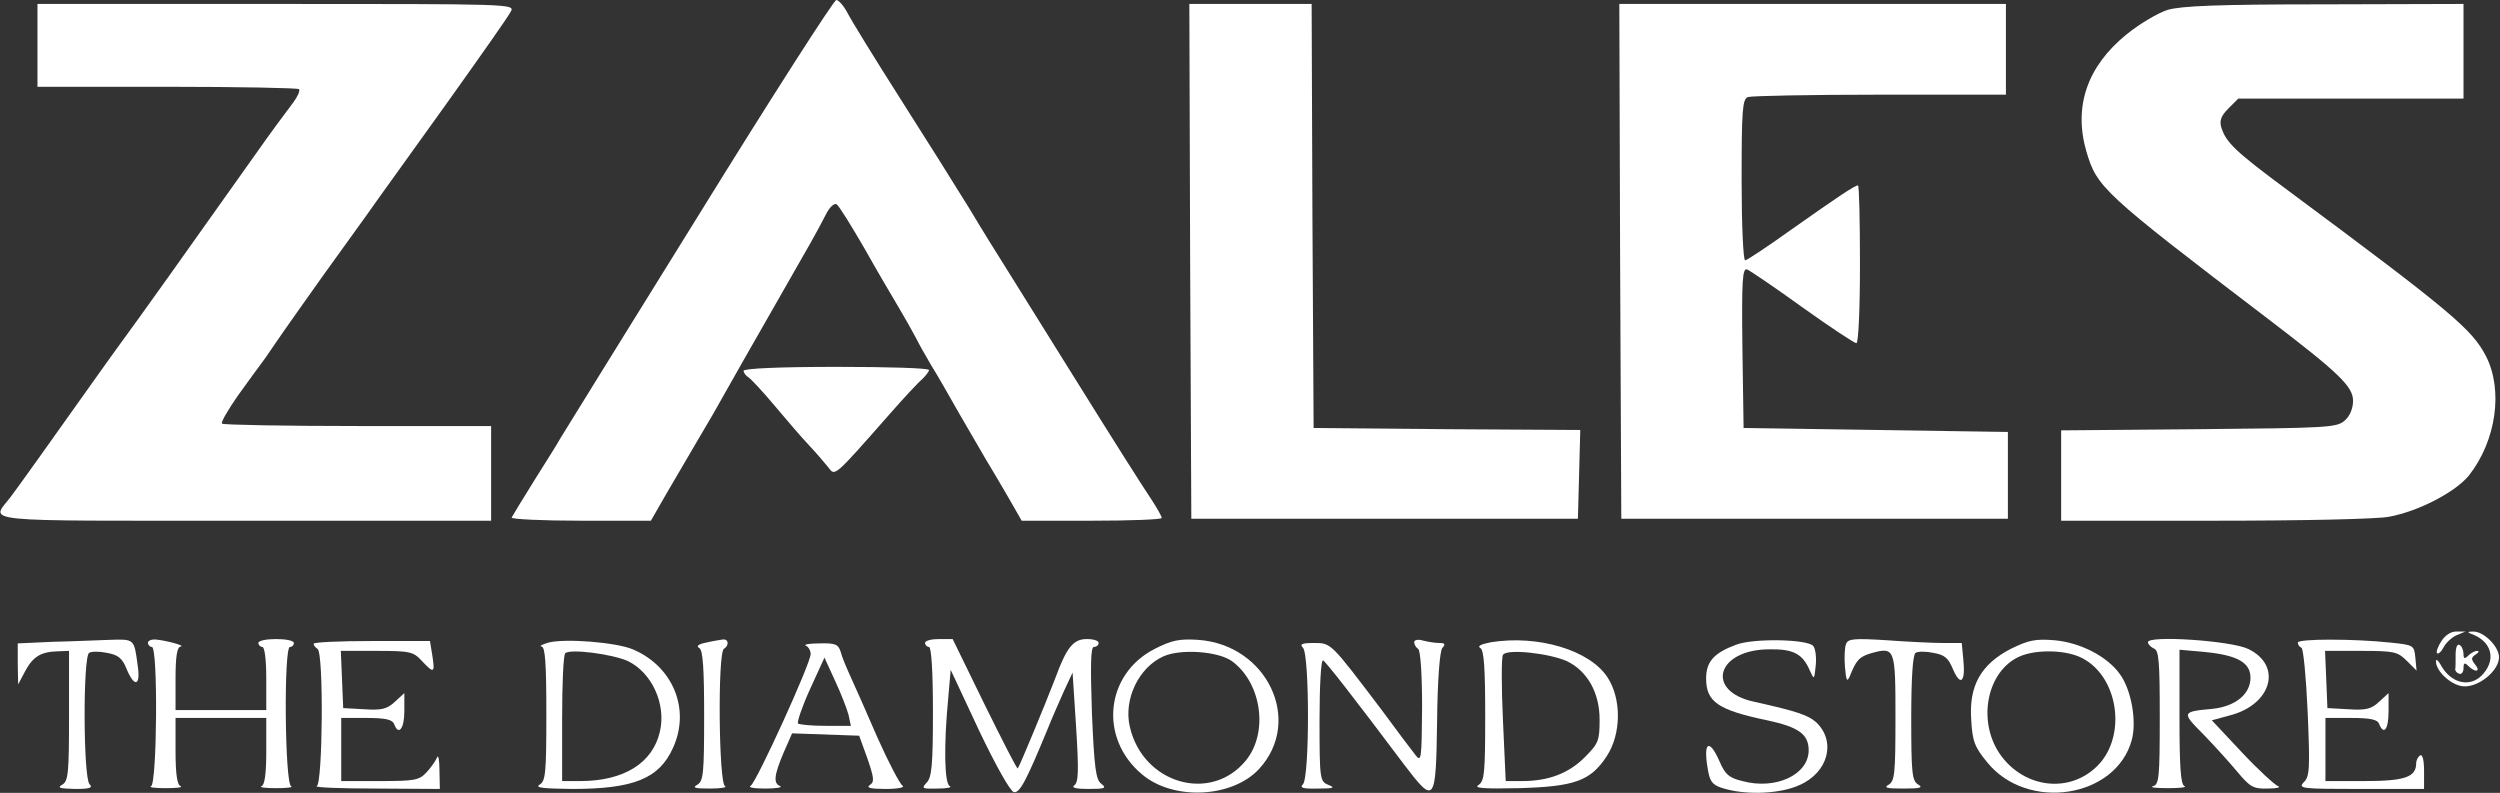 <svg width="845" height="268" viewBox="0 0 845 268" fill="none" xmlns="http://www.w3.org/2000/svg">
<rect x="0" y="0" width="845" height="268" fill="#333333" stroke="none"/>
<path d="M236 72.933C211.067 113.067 190.133 146.933 189.333 148.267C188.667 149.6 184.667 155.867 180.667 162.267C176.667 168.667 173.2 174.4 172.933 174.933C172.667 175.467 183.2 176 196.267 176H220L224.667 167.867C227.2 163.467 230.533 157.867 232 155.333C233.467 152.933 237.467 145.867 241.067 139.867C244.533 133.733 248.933 126 250.8 122.667C253.733 117.467 260 106.533 273.867 82.267C275.6 79.2 278 74.8 279.2 72.4C280.4 70 282 68.533 282.8 69.067C283.6 69.6 287.733 76.267 292.133 83.867C296.4 91.467 301.733 100.533 303.733 103.867C305.733 107.2 308.267 111.733 309.467 114C310.533 116.133 312.933 120.4 314.667 123.333C316.533 126.267 320.8 133.733 324.267 139.867C327.867 146 331.867 152.933 333.333 155.467C334.8 157.867 338.133 163.467 340.667 167.867L345.333 176H368.933C382 176 392.667 175.6 392.667 175.067C392.667 174.533 391.2 172 389.6 169.467C384.667 162 378.4 152.133 359.867 122.4C350.4 107.2 341.2 92.4 339.333 89.467C337.467 86.533 332.133 78 327.6 70.4C322.933 62.8 312.267 45.867 303.867 32.667C295.467 19.467 287.6 6.667 286.4 4.267C285.2 2 283.467 -9.17912e-06 282.667 -9.17912e-06C281.867 -9.17912e-06 260.8 32.8 236 72.933Z" fill="white"/>
<path d="M12.667 15.333V29.333H56.4C80.533 29.333 100.667 29.733 101.067 30.133C101.467 30.667 100.667 32.533 99.2 34.533C96.267 38.4 90.933 45.6 86.267 52.267C62.933 85.2 47.467 106.933 39.333 118C37.467 120.533 34.667 124.533 32.933 126.933C16.933 149.467 5.733 165.2 3.467 168.133C-3.067 176.667 -9.333 176 82.533 176H166V160V144H120.933C96.133 144 75.467 143.6 75.067 143.2C74.533 142.8 77.067 138.533 80.4 133.733C83.867 128.933 88 123.2 89.733 120.933C91.333 118.533 94.133 114.533 95.867 112C97.6 109.467 103.6 101.067 109.067 93.333C124.933 71.333 125.2 70.933 128.4 66.4C130.133 64 140.533 49.467 151.467 34.267C162.4 18.933 172 5.333 172.667 3.867C174.133 1.333 172.533 1.333 93.333 1.333H12.667V15.333Z" fill="white"/>
<path d="M402.267 88.267L402.667 175.333H468H533.333L533.733 160.4L534.133 145.333L489.067 145.067L444 144.667L443.6 72.933L443.333 1.333H422.667H402L402.267 88.267Z" fill="white"/>
<path d="M547.6 88.267L548 175.333H613.333H678.667V160.667V146L634 145.333L589.333 144.667L588.933 117.467C588.667 94.667 588.933 90.534 590.533 91.067C591.467 91.467 600 97.2 609.2 103.867C618.533 110.533 626.8 116 627.467 116C628.133 116 628.667 104.933 628.667 89.334C628.667 74.667 628.4 62.667 628 62.667C626.933 62.667 621.733 66.133 605.467 77.6C597.467 83.334 590.4 88 589.867 88C589.2 88 588.667 75.734 588.667 60.8C588.667 37.2 588.933 33.467 590.8 32.8C592 32.4 612 32 635.467 32H678V16.667V1.333H612.667H547.333L547.6 88.267Z" fill="white"/>
<path d="M732.667 3.333C729.333 4.4 723.067 8.133 718.8 11.6C705.467 22.4 700.8 36 705.2 51.2C708.8 63.333 710.533 65.067 766.533 107.733C790.667 126.133 795.333 130.667 795.333 135.467C795.333 138 794.267 140.667 792.533 142.133C789.867 144.533 786.8 144.667 743.2 145.067L696.667 145.467V160.667V176H748.533C777.6 176 803.467 175.467 807.467 174.667C817.6 172.8 830 166.267 834.533 160.667C843.733 148.933 846.133 131.867 840.267 120.4C835.6 111.333 828.533 105.333 773.733 64.667C755.333 51.067 752.4 48.133 750.8 43.067C750.133 40.8 750.667 39.2 753.2 36.667L756.533 33.333H794.667H832.667V17.333V1.333L785.733 1.467C749.6 1.467 737.333 2 732.667 3.333Z" fill="white"/>
<path d="M251.333 125.333C251.333 126 252.133 127.067 253.067 127.6C253.867 128.133 258 132.533 262 137.333C266 142.133 271.2 148.133 273.6 150.667C276 153.2 278.8 156.533 280 158C282.267 161.067 281.867 161.333 300.667 140C305.467 134.533 310.4 129.2 311.733 128.133C312.933 126.933 314 125.6 314 125.067C314 124.4 299.867 124 282.667 124C263.733 124 251.333 124.533 251.333 125.333Z" fill="white"/>
<path d="M825.2 216.667C824 218.534 823.333 220.4 823.733 220.8C824.133 221.2 825.2 220.267 826 218.667C826.8 217.2 828.8 215.334 830.4 214.667L833.333 213.467H830.4C828.533 213.334 826.533 214.667 825.2 216.667Z" fill="white"/>
<path d="M835.333 214.267C842 216.667 843.733 222.533 839.467 227.6C835.333 232.667 828.4 231.2 824.933 224.667C824.133 223.2 823.333 222.667 823.333 223.467C823.333 227.067 828.933 232 833.067 232C838.267 232 844.667 226.533 844.667 222.133C844.667 218.533 839.467 213.333 835.867 213.467C834 213.467 833.867 213.733 835.333 214.267Z" fill="white"/>
<path d="M17.733 216.933L6 217.467V224.4L6.133 231.333L8.533 226.8C11.2 221.867 13.867 220.267 19.733 220.133L23.333 220V242C23.333 261.467 23.067 264 21.067 265.2C19.2 266.267 20.133 266.533 25.333 266.667C30.4 266.667 31.467 266.267 30.267 265.067C28.133 262.933 28 221.867 30.133 220.667C30.933 220.133 33.6 220.133 36.133 220.667C39.867 221.333 41.333 222.4 42.8 226.133C45.467 232.533 47.6 231.867 46.533 224.933C45.333 215.867 45.467 216 37.067 216.267C32.8 216.4 24.133 216.8 17.733 216.933Z" fill="white"/>
<path d="M50 217.333C50 218 50.667 218.667 51.333 218.667C53.467 218.667 53.067 264.933 51.067 265.733C50.133 266.133 52.4 266.4 56 266.4C59.733 266.4 61.867 266.133 61.067 265.733C59.867 265.333 59.333 261.6 59.333 253.867V242.667H74.667H90V253.867C90 261.6 89.467 265.333 88.4 265.733C87.467 266.133 89.733 266.4 93.333 266.4C97.067 266.4 99.2 266.133 98.4 265.733C96.267 264.933 95.867 218.667 98 218.667C98.8 218.667 99.333 218 99.333 217.333C99.333 216.533 96.667 216 93.333 216C90 216 87.333 216.533 87.333 217.333C87.333 218 88 218.667 88.667 218.667C89.467 218.667 90 223.067 90 229.333V240H74.667H59.333V229.333C59.333 221.733 59.867 218.667 61.067 218.533C62.933 218.267 55.867 216.4 52.4 216.133C51.067 216.133 50 216.533 50 217.333Z" fill="white"/>
<path d="M106 217.6C106 218.133 106.667 218.933 107.333 219.333C109.467 220.667 109.067 264.933 107.067 265.733C106.133 266.133 115.067 266.533 127.067 266.533L148.667 266.667L148.533 260.267C148.533 256.8 148.133 254.933 147.733 256C147.333 257.067 145.733 259.333 144.267 260.933C141.733 263.733 140.267 264 128.4 264H115.333V253.333V242.667H123.867C130.267 242.667 132.533 243.2 133.2 244.667C134.667 248.8 136.667 246.4 136.667 240.4V234.267L133.467 237.2C130.933 239.6 129.067 240.133 123.2 239.733L116 239.333L115.6 229.6L115.2 220H127.333C138.533 220 139.733 220.267 142.533 223.333C146.667 227.733 147.067 227.6 146.133 221.6L145.333 216.667H125.6C114.8 216.667 106 217.067 106 217.6Z" fill="white"/>
<path d="M185.333 217.2C183.2 217.867 182.133 218.4 183.067 218.533C184.267 218.667 184.667 224.133 184.667 241.333C184.667 261.333 184.4 264 182.4 265.2C180.667 266.267 183.6 266.533 193.333 266.667C214.133 266.667 222.8 263.2 227.467 252.8C233.467 239.733 227.467 225.2 213.867 219.467C208.133 217.067 190.933 215.733 185.333 217.2ZM212.267 223.467C220.267 227.333 225.2 237.867 223.067 247.2C220.667 257.867 210.933 264 196.133 264H190V242.933C190 231.333 190.4 221.333 191.067 220.8C192.533 219.2 207.067 221.067 212.267 223.467Z" fill="white"/>
<path d="M238.667 217.2C236 217.733 235.2 218.4 236.4 219.067C237.6 219.867 238 226 238 242C238 261.467 237.733 264 235.733 265.2C233.867 266.267 234.8 266.533 240 266.533C243.733 266.533 245.867 266.133 245.067 265.733C242.933 264.933 242.533 220.667 244.667 219.333C246.533 218.133 246.267 216 244.4 216.133C243.467 216.267 240.933 216.667 238.667 217.2Z" fill="white"/>
<path d="M312.667 217.333C312.667 218 313.333 218.667 314 218.667C314.8 218.667 315.333 226.8 315.333 240.533C315.333 258.667 314.933 262.8 313.2 264.533C311.333 266.533 311.733 266.667 316.933 266.533C320.133 266.533 321.867 266.133 321.067 265.733C319.2 265.067 318.933 252.133 320.533 235.6L321.333 226.4L330.933 246.933C336.533 258.667 341.467 267.467 342.667 267.733C344.667 268.133 346.8 264.133 354.267 246C355.733 242.267 358.267 236.667 359.733 233.333L362.533 227.333L363.733 245.867C364.667 260.8 364.533 264.533 363.067 265.467C362 266.267 363.867 266.667 367.867 266.667C373.467 266.667 374.133 266.4 372.267 264.933C370.4 263.6 369.867 259.733 369.067 240.933C368.533 224.533 368.667 218.667 369.733 218.667C370.667 218.667 371.333 218 371.333 217.333C371.333 216.533 369.6 216 367.333 216C362.8 216 360.533 218.8 356.8 228.933C353.333 238 344.533 259.2 344 259.733C343.733 260 338.8 250.267 332.8 238.133L322 216H317.333C314.8 216 312.667 216.533 312.667 217.333Z" fill="white"/>
<path d="M390.267 219.333C373.6 227.867 371.333 249.467 386 261.733C396.533 270.667 416.533 269.733 425.6 259.867C440.533 243.6 428.267 217.867 404.933 216.267C398.667 215.867 396 216.4 390.267 219.333ZM416.4 223.467C426.4 230.8 428.8 247.467 421.2 256.933C409.333 271.6 386.267 264.933 381.867 245.6C379.733 236.267 384.933 225.6 393.2 221.867C399.067 219.2 411.733 220.133 416.4 223.467Z" fill="white"/>
<path d="M478 217.067C478 217.867 478.667 218.933 479.333 219.333C480.133 219.867 480.667 227.867 480.667 239.067C480.533 256.4 480.4 257.733 478.533 255.333C477.333 253.867 472.133 246.933 466.933 239.867C449.733 217.2 450 217.333 444.133 217.333C440 217.333 439.2 217.733 440.4 218.933C442.667 221.2 442.667 262.8 440.4 265.067C439.2 266.267 440.267 266.667 445.467 266.533C450.667 266.533 451.467 266.267 449.067 265.333C446.133 264.133 446 263.6 446 243.333C446 231.467 446.533 222.8 447.2 223.2C448.267 223.867 457.467 235.6 474.667 258.533C484.933 272 485.333 271.467 485.733 244.133C485.867 229.733 486.667 220.133 487.467 219.067C488.667 217.733 488.4 217.333 486.533 217.333C485.067 217.333 482.667 216.933 481.067 216.533C479.333 216 478 216.267 478 217.067Z" fill="white"/>
<path d="M504 217.067C500.533 217.733 499.2 218.4 500.4 219.067C501.6 219.867 502 226 502 242C502 261.333 501.733 264 499.733 265.333C498 266.4 501.467 266.667 513.333 266.4C532.133 265.867 537.6 264 543.067 255.6C548 248.133 548.133 236.267 543.333 228.933C537.333 219.733 519.867 214.533 504 217.067ZM529.6 223.467C536.533 226.8 540.667 234.133 540.667 243.2C540.667 250.4 540.267 251.333 535.6 256C530.267 261.333 523.467 264 514.533 264H508.933L508 243.467C507.467 232.133 507.467 222.133 508 221.333C509.333 219.2 523.6 220.8 529.6 223.467Z" fill="white"/>
<path d="M586.933 217.867C579.333 220.667 576.667 223.6 576.667 229.333C576.667 237.2 580.667 240 597.333 243.467C607.867 245.733 611.333 248.133 611.333 253.6C611.333 261.867 600.133 267.067 588.933 264C584.4 262.933 583.067 261.733 581.2 257.333C577.467 248.933 575.467 251.067 577.467 261.2C578.133 264.533 579.2 265.6 583.2 266.667C590.8 268.8 602 268.267 608.267 265.333C618 261.067 620.667 250.533 613.867 244.133C611.2 241.733 607.333 240.4 592.933 237.2C576.133 233.6 580.267 219.467 598.133 219.467C606.267 219.333 609.333 221.067 611.733 226.667C613.2 229.867 613.2 229.867 613.733 224.8C614 222 613.6 219.067 612.8 218.267C610.533 216 592.667 215.733 586.933 217.867Z" fill="white"/>
<path d="M624 217.6C623.467 218.8 623.333 222.267 623.6 225.467C624 230 624.267 230.667 625.2 228.667C627.333 223.2 628.4 222 632.4 220.8C640.533 218.533 640.667 219.067 640.667 242.533C640.667 261.467 640.4 264 638.4 265.2C636.533 266.267 637.733 266.533 643.333 266.533C648.933 266.533 650.133 266.267 648.4 265.2C646.267 264 646 261.467 646 242.667C646 229.067 646.533 221.2 647.467 220.667C648.267 220.133 650.933 220.133 653.467 220.667C657.333 221.333 658.533 222.4 660.133 226.267C662.667 232.133 664.4 230.533 663.6 222.933L663.067 217.333H656.8C653.467 217.333 644.8 216.933 637.733 216.4C626.8 215.733 624.667 215.867 624 217.6Z" fill="white"/>
<path d="M679.6 219.334C669.6 224.534 665.467 231.734 666.267 243.2C666.667 250.667 667.467 252.534 671.733 257.734C685.333 274.4 715.2 269.734 720.533 250.134C722.267 243.734 720.4 233.2 716.533 227.867C712.267 221.867 703.2 217.2 694.4 216.4C687.867 215.867 685.6 216.4 679.6 219.334ZM702.533 221.867C716.267 227.6 719.467 249.734 708 259.734C698.267 268.4 683.333 265.867 675.733 254.534C668.267 243.2 671.733 226.667 682.667 221.867C687.867 219.6 696.933 219.6 702.533 221.867Z" fill="white"/>
<path d="M726 217.067C726 217.733 726.933 218.667 728 219.2C729.733 219.733 730 223.6 730 242.533C730 262.933 729.733 265.2 727.733 265.733C726.4 266.133 728.667 266.4 732.667 266.4C736.667 266.4 739.2 266.133 738.4 265.733C737.067 265.333 736.667 259.333 736.667 242.4V219.6L745.467 220.4C756.267 221.467 760.667 224 760.667 229.067C760.667 234.667 755.467 238.8 747.733 239.6C737.333 240.533 737.333 240.8 744.8 248.267C748.533 252.133 753.733 257.867 756.267 260.933C760.533 266 761.6 266.667 766.533 266.533C769.467 266.533 771.067 266.133 770 265.733C768.933 265.333 763.333 260.267 757.733 254.267L747.6 243.467L753.467 241.867C767.867 238.267 771.6 224.933 759.867 219.333C754 216.533 726 214.667 726 217.067Z" fill="white"/>
<path d="M776.667 217.2C776.667 217.867 777.2 218.667 777.867 218.933C778.533 219.067 779.467 228.933 780 240.8C780.8 259.867 780.667 262.533 778.667 264.4C776.667 266.533 777.867 266.667 797.867 266.667H819.333V260.533C819.333 256.933 818.8 254.8 818 255.333C817.333 255.733 816.667 256.933 816.667 258C816.667 262.667 812.8 264 799.2 264H786V253.333V242.667H794.667C801.2 242.667 803.6 243.2 804.133 244.667C805.733 248.667 807.333 246.533 807.333 240.4V234.267L804.133 237.2C801.6 239.6 799.733 240.133 793.867 239.733L786.667 239.333L786.267 229.6L785.867 220H798C809.2 220 810.4 220.267 813.467 223.333L816.8 226.667L816.4 222.4C816 218.133 815.867 218 808 217.2C795.6 215.867 776.667 215.867 776.667 217.2Z" fill="white"/>
<path d="M272.4 218.267C273.2 218.533 274 219.867 274 221.067C274 224.267 255.733 264.267 253.733 265.6C252.667 266.133 254.8 266.533 258.667 266.533C262.4 266.533 264.533 266.133 263.733 265.733C261.333 264.8 261.6 262.133 264.8 254.533L267.733 247.867L279.067 248.267L290.4 248.667L293.2 256.4C295.467 263.067 295.6 264.267 294 265.333C292.667 266.267 294.267 266.667 299.333 266.667C303.467 266.667 306 266.133 305.067 265.6C304.133 264.933 300.267 257.6 296.533 249.2C292.933 240.8 288.8 231.6 287.467 228.667C286.133 225.733 284.533 222 284.133 220.267C283.333 217.733 282.267 217.333 276.933 217.467C273.467 217.467 271.467 217.867 272.4 218.267ZM286.8 241.6L287.6 245.333H279.067C274.267 245.333 270.133 244.933 269.733 244.533C269.333 244.133 271.067 238.933 273.733 233.067L278.667 222.267L282.267 230.133C284.267 234.4 286.267 239.6 286.8 241.6Z" fill="white"/>
<path d="M830 221.2C830 223.467 830 225.733 829.867 226.267C829.867 226.8 830.4 227.467 831.2 227.733C832 228 832.667 227.2 832.667 225.867C832.667 224 833.067 223.867 834.267 225.067C836.667 227.467 838.667 227.067 836.533 224.533C835.2 222.8 835.2 222.267 836.8 221.2C837.867 220.533 838 220 837.333 220C836.533 220 835.2 220.667 834.267 221.6C833.067 222.8 832.667 222.667 832.667 221.067C832.667 219.867 832.133 218.4 831.333 218C830.533 217.467 830 218.933 830 221.2Z" fill="white"/>
</svg>
